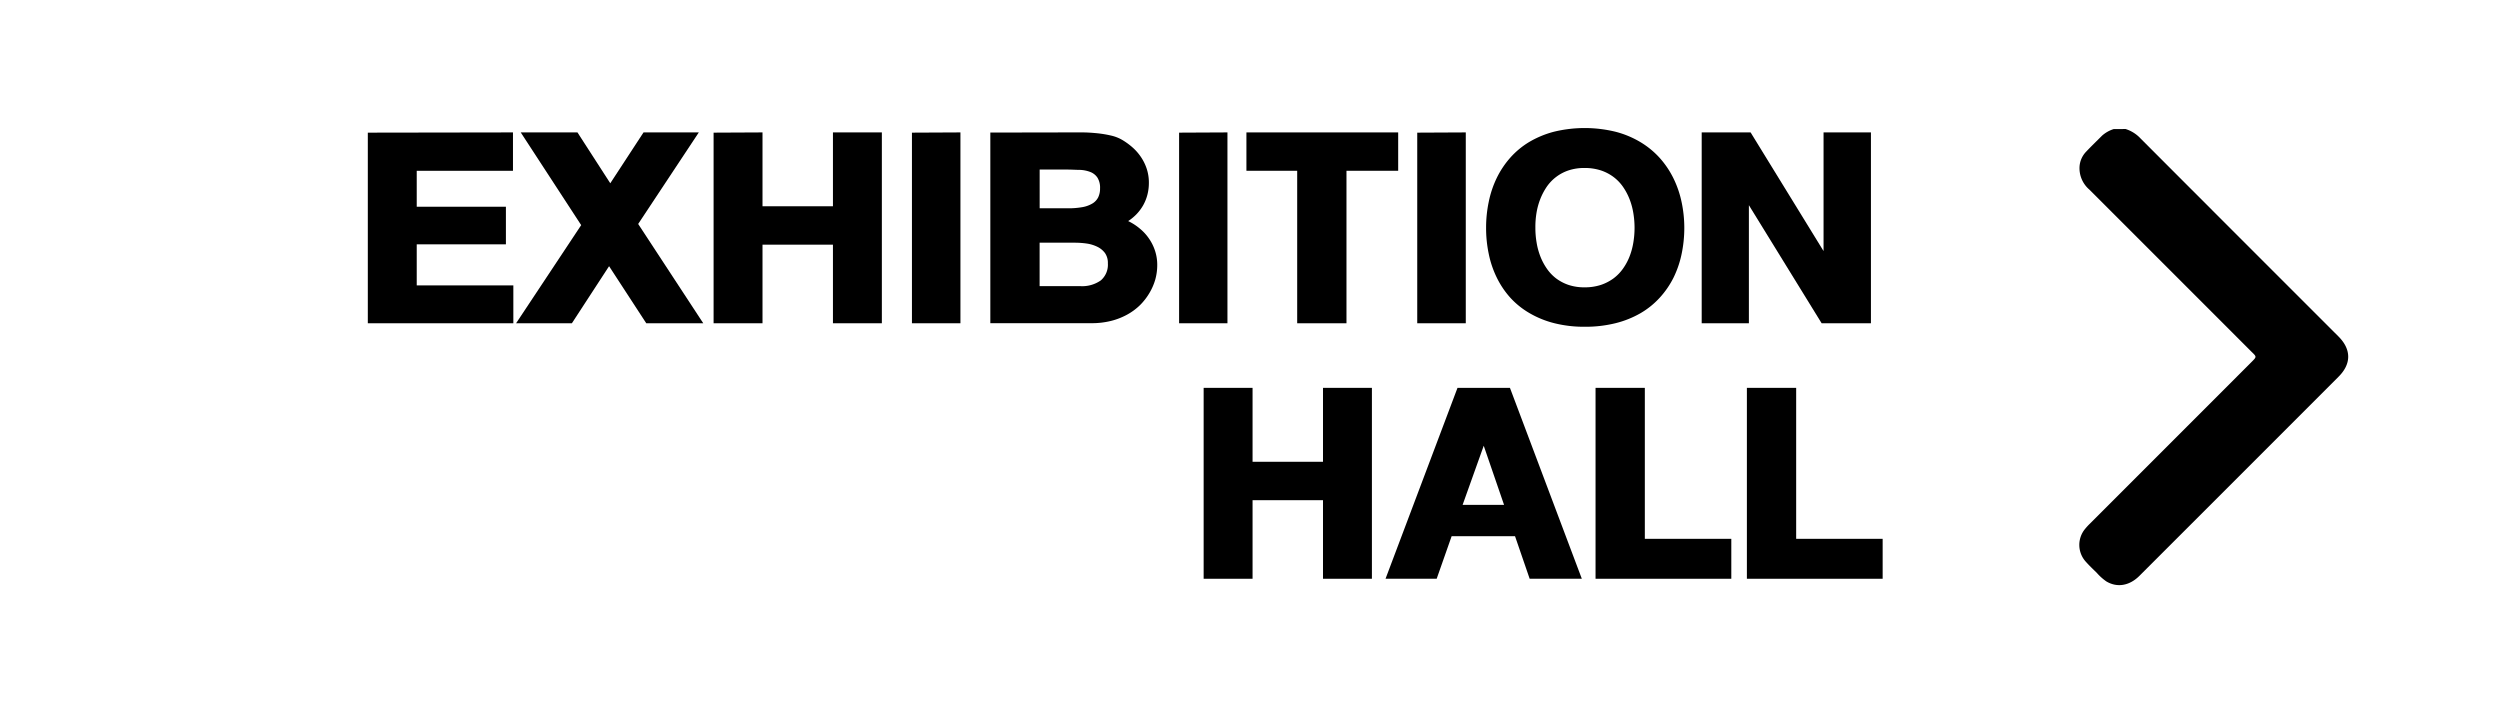 <svg xmlns="http://www.w3.org/2000/svg" viewBox="0 0 537.7 151.66"><defs><style>.cls-1{fill:#fff;}</style></defs><g id="Layer_2" data-name="Layer 2"><rect class="cls-1" width="537.7" height="151.66"/><path d="M110.33,28.48v8.25H89.63v7.73h19.18v8.09H89.63v8.83h20.78v8.15H79.11v-41Z"/><path d="M137.26,48.17l14,21.36H139l-8-12.28-8,12.28h-12l14-21.11-13-19.94h12.2l7.06,10.94,7.15-10.94H150.3Z"/><path d="M164,28.48V44.37h15.15V28.48h10.52V69.53H179.15V52.63H164v16.9H153.48v-41Z"/><path d="M206.57,28.48V69.53H196.14v-41Z"/><path d="M229.78,28.48l3,0c1.07,0,2.14.08,3.2.18a23.8,23.8,0,0,1,3,.5,8.47,8.47,0,0,1,2.5,1,14.6,14.6,0,0,1,2.12,1.56,10.78,10.78,0,0,1,1.8,2.06,10.26,10.26,0,0,1,1.24,2.53,9.53,9.53,0,0,1,.46,3,10,10,0,0,1-.33,2.62,9.4,9.4,0,0,1-.92,2.26,9.72,9.72,0,0,1-1.41,1.88,10.59,10.59,0,0,1-1.79,1.48,11.69,11.69,0,0,1,2.52,1.63,10.26,10.26,0,0,1,2,2.2,10.08,10.08,0,0,1,1.28,2.64,9.67,9.67,0,0,1,.45,3,11.62,11.62,0,0,1-.42,3.09A12.31,12.31,0,0,1,247.23,63a13,13,0,0,1-2,2.59,12.56,12.56,0,0,1-2.77,2.06,14.5,14.5,0,0,1-3.5,1.37,16.84,16.84,0,0,1-4.19.49H213v-41Zm-.17,16.32a17.24,17.24,0,0,0,3.2-.25,6.34,6.34,0,0,0,2.16-.79,3.24,3.24,0,0,0,1.24-1.34,4.31,4.31,0,0,0,.39-1.91,4.09,4.09,0,0,0-.56-2.3A3.23,3.23,0,0,0,234.53,37a6.93,6.93,0,0,0-2.22-.46c-.85,0-1.75-.07-2.7-.07h-6V44.8Zm2.7,16.74a6.94,6.94,0,0,0,4.45-1.23,4.44,4.44,0,0,0,1.52-3.66,3.7,3.7,0,0,0-.61-2.21A4.45,4.45,0,0,0,236,53.07a7.74,7.74,0,0,0-2.27-.69,18,18,0,0,0-2.55-.18h-7.58v9.34Z"/><path d="M264,28.48V69.53H253.6v-41Z"/><path d="M268.08,36.73V28.48h32.64v8.25H289.6v32.8H279V36.73Z"/><path d="M315.26,28.48V69.53H304.82v-41Z"/><path d="M319.63,49a27.14,27.14,0,0,1,.57-5.6,21.55,21.55,0,0,1,1.71-5.1,19.25,19.25,0,0,1,2.9-4.36,17.55,17.55,0,0,1,4.09-3.4,20.8,20.8,0,0,1,5.33-2.21,28,28,0,0,1,13.21,0,20.28,20.28,0,0,1,5.37,2.23A18.16,18.16,0,0,1,357,34a19.42,19.42,0,0,1,2.94,4.38,21.69,21.69,0,0,1,1.74,5.09,26.8,26.8,0,0,1,.58,5.55,27.23,27.23,0,0,1-.58,5.61,21.5,21.5,0,0,1-1.73,5.07A19,19,0,0,1,357,64a17.48,17.48,0,0,1-4.14,3.35,20.74,20.74,0,0,1-5.38,2.16,26.82,26.82,0,0,1-6.63.77,26.09,26.09,0,0,1-6.6-.78,20.41,20.41,0,0,1-5.33-2.18A17.36,17.36,0,0,1,324.81,64a18.85,18.85,0,0,1-2.9-4.33,21.09,21.09,0,0,1-1.71-5.06A26.94,26.94,0,0,1,319.63,49Zm10.6,0a18.43,18.43,0,0,0,.26,3.15,14.72,14.72,0,0,0,.81,3,12.6,12.6,0,0,0,1.39,2.62,9.24,9.24,0,0,0,2,2.11,9.61,9.61,0,0,0,2.7,1.41,10.67,10.67,0,0,0,3.41.51,11.16,11.16,0,0,0,3.48-.51,10,10,0,0,0,2.75-1.41,9.33,9.33,0,0,0,2.05-2.11,12.22,12.22,0,0,0,1.41-2.62,14.72,14.72,0,0,0,.81-3,19.21,19.21,0,0,0,0-6.3,14.73,14.73,0,0,0-.81-3,13,13,0,0,0-1.41-2.66,9.21,9.21,0,0,0-2.05-2.13,9.55,9.55,0,0,0-2.75-1.42,11.16,11.16,0,0,0-3.48-.51,10.67,10.67,0,0,0-3.41.51,9.25,9.25,0,0,0-4.73,3.55,13.45,13.45,0,0,0-1.39,2.66,14.73,14.73,0,0,0-.81,3A18.6,18.6,0,0,0,330.23,49Z"/><path d="M366,28.48h10.52L392.21,54V28.48H402.4V69.53H391.8l-15.65-25.4v25.4H366Z"/><path d="M269.4,83.42v15.9h15.15V83.42h10.52v41.06H284.55v-16.9H269.4v16.9H258.88V83.42Z"/><path d="M325.85,115.32H312.22L309,124.48H298l15.48-41.06h11.28l15.46,41.06H329Zm-11.27-6.74h8.91l-4.37-12.71Z"/><path d="M353.77,83.42v32.47h18.6v8.59h-29.2V83.42Z"/><path d="M386.32,83.42v32.47h18.6v8.59h-29.2V83.42Z"/><path d="M457.18,27.75a7.46,7.46,0,0,1,3.18,2q21.28,21.32,42.58,42.6c2.81,2.8,2.82,5.93,0,8.71q-21.39,21.41-42.79,42.79c-2.15,2.15-4.8,2.59-7.12,1.2a11.31,11.31,0,0,1-2.06-1.85c-.8-.78-1.61-1.55-2.35-2.38a5.38,5.38,0,0,1-.21-7,12.52,12.52,0,0,1,1.1-1.2l34.79-34.8c1.08-1.08,1.08-1.08,0-2.12q-17.46-17.47-34.93-34.93a6.06,6.06,0,0,1-2.1-5,5.11,5.11,0,0,1,1.43-3.16c1.12-1.18,2.29-2.31,3.44-3.46a6.84,6.84,0,0,1,2.48-1.39Z"/></g></svg>